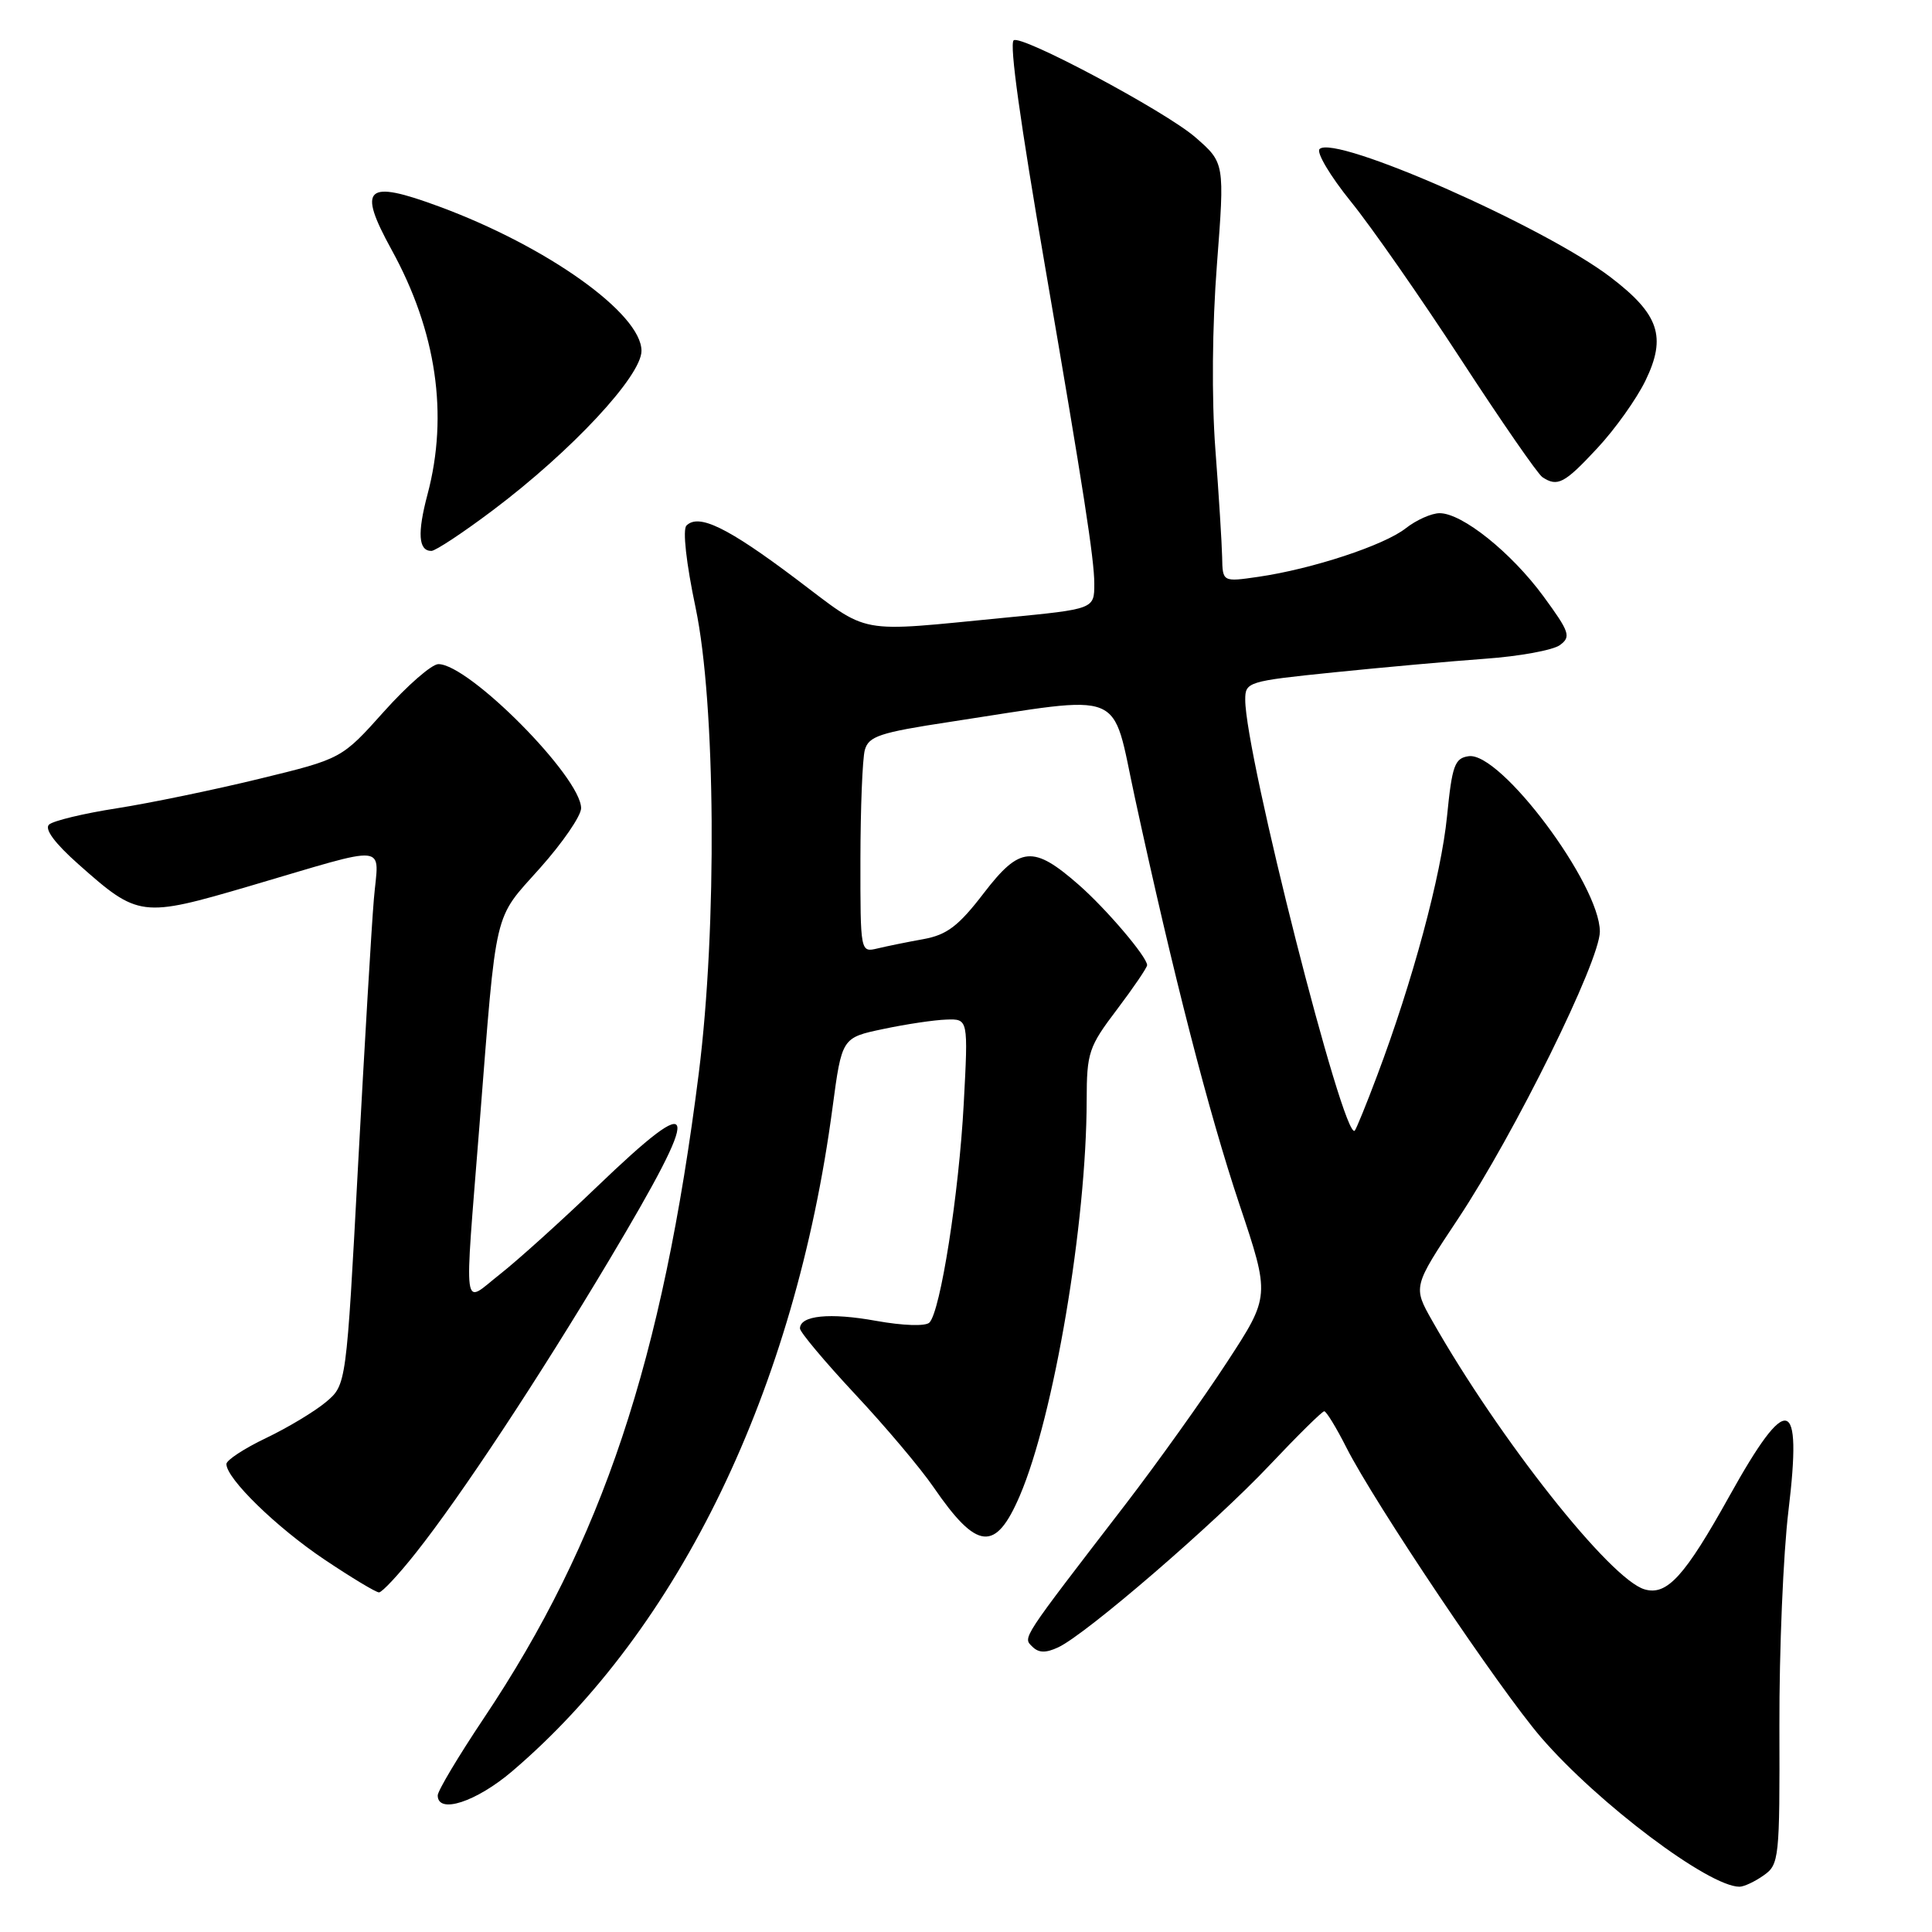 <?xml version="1.0" encoding="UTF-8" standalone="no"?>
<!DOCTYPE svg PUBLIC "-//W3C//DTD SVG 1.1//EN" "http://www.w3.org/Graphics/SVG/1.1/DTD/svg11.dtd" >
<svg xmlns="http://www.w3.org/2000/svg" xmlns:xlink="http://www.w3.org/1999/xlink" version="1.1" viewBox="0 0 256 256">
 <g >
 <path fill="currentColor"
d=" M 233.69 248.50 C 235.75 247.06 235.83 246.29 235.78 228.75 C 235.75 218.71 236.29 205.85 236.98 200.17 C 238.83 184.86 236.87 184.37 229.17 198.21 C 223.24 208.87 220.89 211.46 217.92 210.60 C 213.38 209.29 198.66 190.68 189.77 175.00 C 187.22 170.50 187.22 170.50 193.20 161.50 C 200.70 150.21 212.00 127.32 211.99 123.43 C 211.97 117.16 198.83 99.60 194.61 100.20 C 192.75 100.46 192.41 101.42 191.74 108.15 C 190.97 115.98 187.17 130.08 182.49 142.49 C 181.05 146.33 179.70 149.63 179.51 149.82 C 178.04 151.30 165.00 100.00 165.00 92.72 C 165.00 90.36 165.30 90.26 176.75 89.09 C 183.21 88.43 192.22 87.62 196.76 87.29 C 201.31 86.97 205.78 86.15 206.69 85.48 C 208.20 84.38 207.99 83.76 204.51 79.01 C 200.24 73.20 193.75 68.00 190.76 68.00 C 189.69 68.00 187.67 68.90 186.27 70.00 C 183.40 72.26 173.89 75.39 166.75 76.43 C 162.00 77.12 162.00 77.12 161.94 73.81 C 161.90 71.99 161.50 65.55 161.04 59.50 C 160.54 52.85 160.62 43.18 161.25 35.04 C 162.28 21.58 162.28 21.58 158.39 18.19 C 154.44 14.75 135.18 4.48 134.31 5.35 C 133.75 5.91 135.16 16.04 138.51 35.50 C 143.57 64.91 145.00 74.11 145.00 77.35 C 145.00 80.70 145.00 80.70 133.25 81.84 C 113.13 83.79 115.45 84.22 105.44 76.68 C 96.39 69.87 92.58 68.02 90.96 69.64 C 90.43 70.17 90.93 74.65 92.17 80.52 C 94.83 93.18 95.04 122.79 92.59 142.22 C 87.79 180.27 79.83 204.18 64.09 227.70 C 60.74 232.71 58.00 237.30 58.00 237.90 C 58.00 240.43 63.11 238.76 67.89 234.68 C 90.05 215.77 105.35 184.08 110.31 146.80 C 111.55 137.50 111.55 137.50 117.03 136.35 C 120.04 135.71 123.80 135.15 125.40 135.10 C 128.30 135.00 128.30 135.00 127.70 146.25 C 127.06 158.21 124.61 173.79 123.15 175.25 C 122.64 175.76 119.65 175.66 116.09 175.02 C 109.97 173.91 106.00 174.30 106.00 176.03 C 106.00 176.51 109.28 180.42 113.28 184.71 C 117.29 188.99 121.98 194.55 123.70 197.06 C 129.47 205.46 131.91 205.70 135.13 198.19 C 139.65 187.64 143.97 162.11 143.99 145.77 C 144.00 139.47 144.26 138.70 148.00 133.77 C 150.19 130.87 151.99 128.22 152.00 127.89 C 152.00 126.80 146.61 120.46 142.95 117.25 C 136.91 111.96 135.14 112.11 130.36 118.34 C 127.01 122.71 125.48 123.87 122.36 124.44 C 120.24 124.82 117.49 125.38 116.25 125.68 C 114.01 126.21 114.00 126.17 114.01 113.86 C 114.02 107.06 114.28 100.55 114.59 99.39 C 115.09 97.56 116.54 97.07 125.83 95.66 C 149.54 92.05 147.21 91.10 150.37 105.66 C 155.48 129.25 160.15 147.39 164.24 159.62 C 168.30 171.74 168.30 171.74 162.58 180.50 C 159.44 185.32 153.41 193.76 149.19 199.26 C 135.15 217.51 135.53 216.93 136.79 218.19 C 137.63 219.03 138.57 219.05 140.22 218.28 C 143.90 216.57 160.93 201.88 168.23 194.14 C 171.94 190.21 175.19 187.00 175.47 187.00 C 175.74 187.00 177.06 189.15 178.39 191.78 C 182.14 199.19 198.70 223.84 204.21 230.23 C 211.76 238.97 226.42 250.00 230.49 250.00 C 231.08 250.00 232.52 249.33 233.69 248.50 Z  M 55.11 205.75 C 61.06 198.25 71.36 182.64 80.70 167.00 C 93.20 146.06 92.87 144.04 79.10 157.25 C 74.37 161.79 68.59 167.00 66.25 168.84 C 61.21 172.79 61.50 174.91 63.54 149.01 C 65.84 119.83 65.33 122.00 71.55 115.03 C 74.55 111.67 77.00 108.10 77.00 107.09 C 77.00 102.99 62.15 88.00 58.09 88.00 C 57.21 88.00 53.98 90.82 50.89 94.27 C 45.28 100.54 45.28 100.54 34.39 103.19 C 28.40 104.65 19.90 106.41 15.50 107.10 C 11.10 107.78 7.05 108.76 6.50 109.26 C 5.86 109.85 7.26 111.74 10.41 114.53 C 18.33 121.56 18.75 121.61 33.04 117.42 C 52.03 111.84 50.17 111.65 49.54 119.13 C 49.24 122.63 48.30 138.55 47.44 154.50 C 45.89 183.50 45.89 183.50 43.20 185.77 C 41.71 187.02 38.14 189.17 35.25 190.55 C 32.36 191.93 30.00 193.48 30.00 193.99 C 30.00 195.92 36.63 202.38 42.95 206.62 C 46.54 209.03 49.81 211.00 50.22 211.00 C 50.62 211.00 52.83 208.64 55.11 205.75 Z  M 65.32 67.60 C 75.74 59.76 85.00 49.82 85.00 46.49 C 85.00 41.56 72.50 32.65 58.20 27.37 C 48.44 23.76 47.32 24.78 51.89 33.10 C 57.83 43.89 59.45 54.95 56.65 65.50 C 55.28 70.66 55.44 73.00 57.16 73.00 C 57.70 73.00 61.38 70.57 65.32 67.60 Z  M 211.63 59.41 C 213.99 56.89 216.87 52.84 218.04 50.42 C 220.85 44.62 219.84 41.64 213.42 36.74 C 204.63 30.02 176.83 17.77 174.85 19.75 C 174.40 20.20 176.26 23.32 178.98 26.69 C 181.71 30.05 188.28 39.49 193.60 47.65 C 198.92 55.82 203.77 62.83 204.38 63.23 C 206.38 64.55 207.30 64.07 211.63 59.41 Z "/>
</g>
</svg>